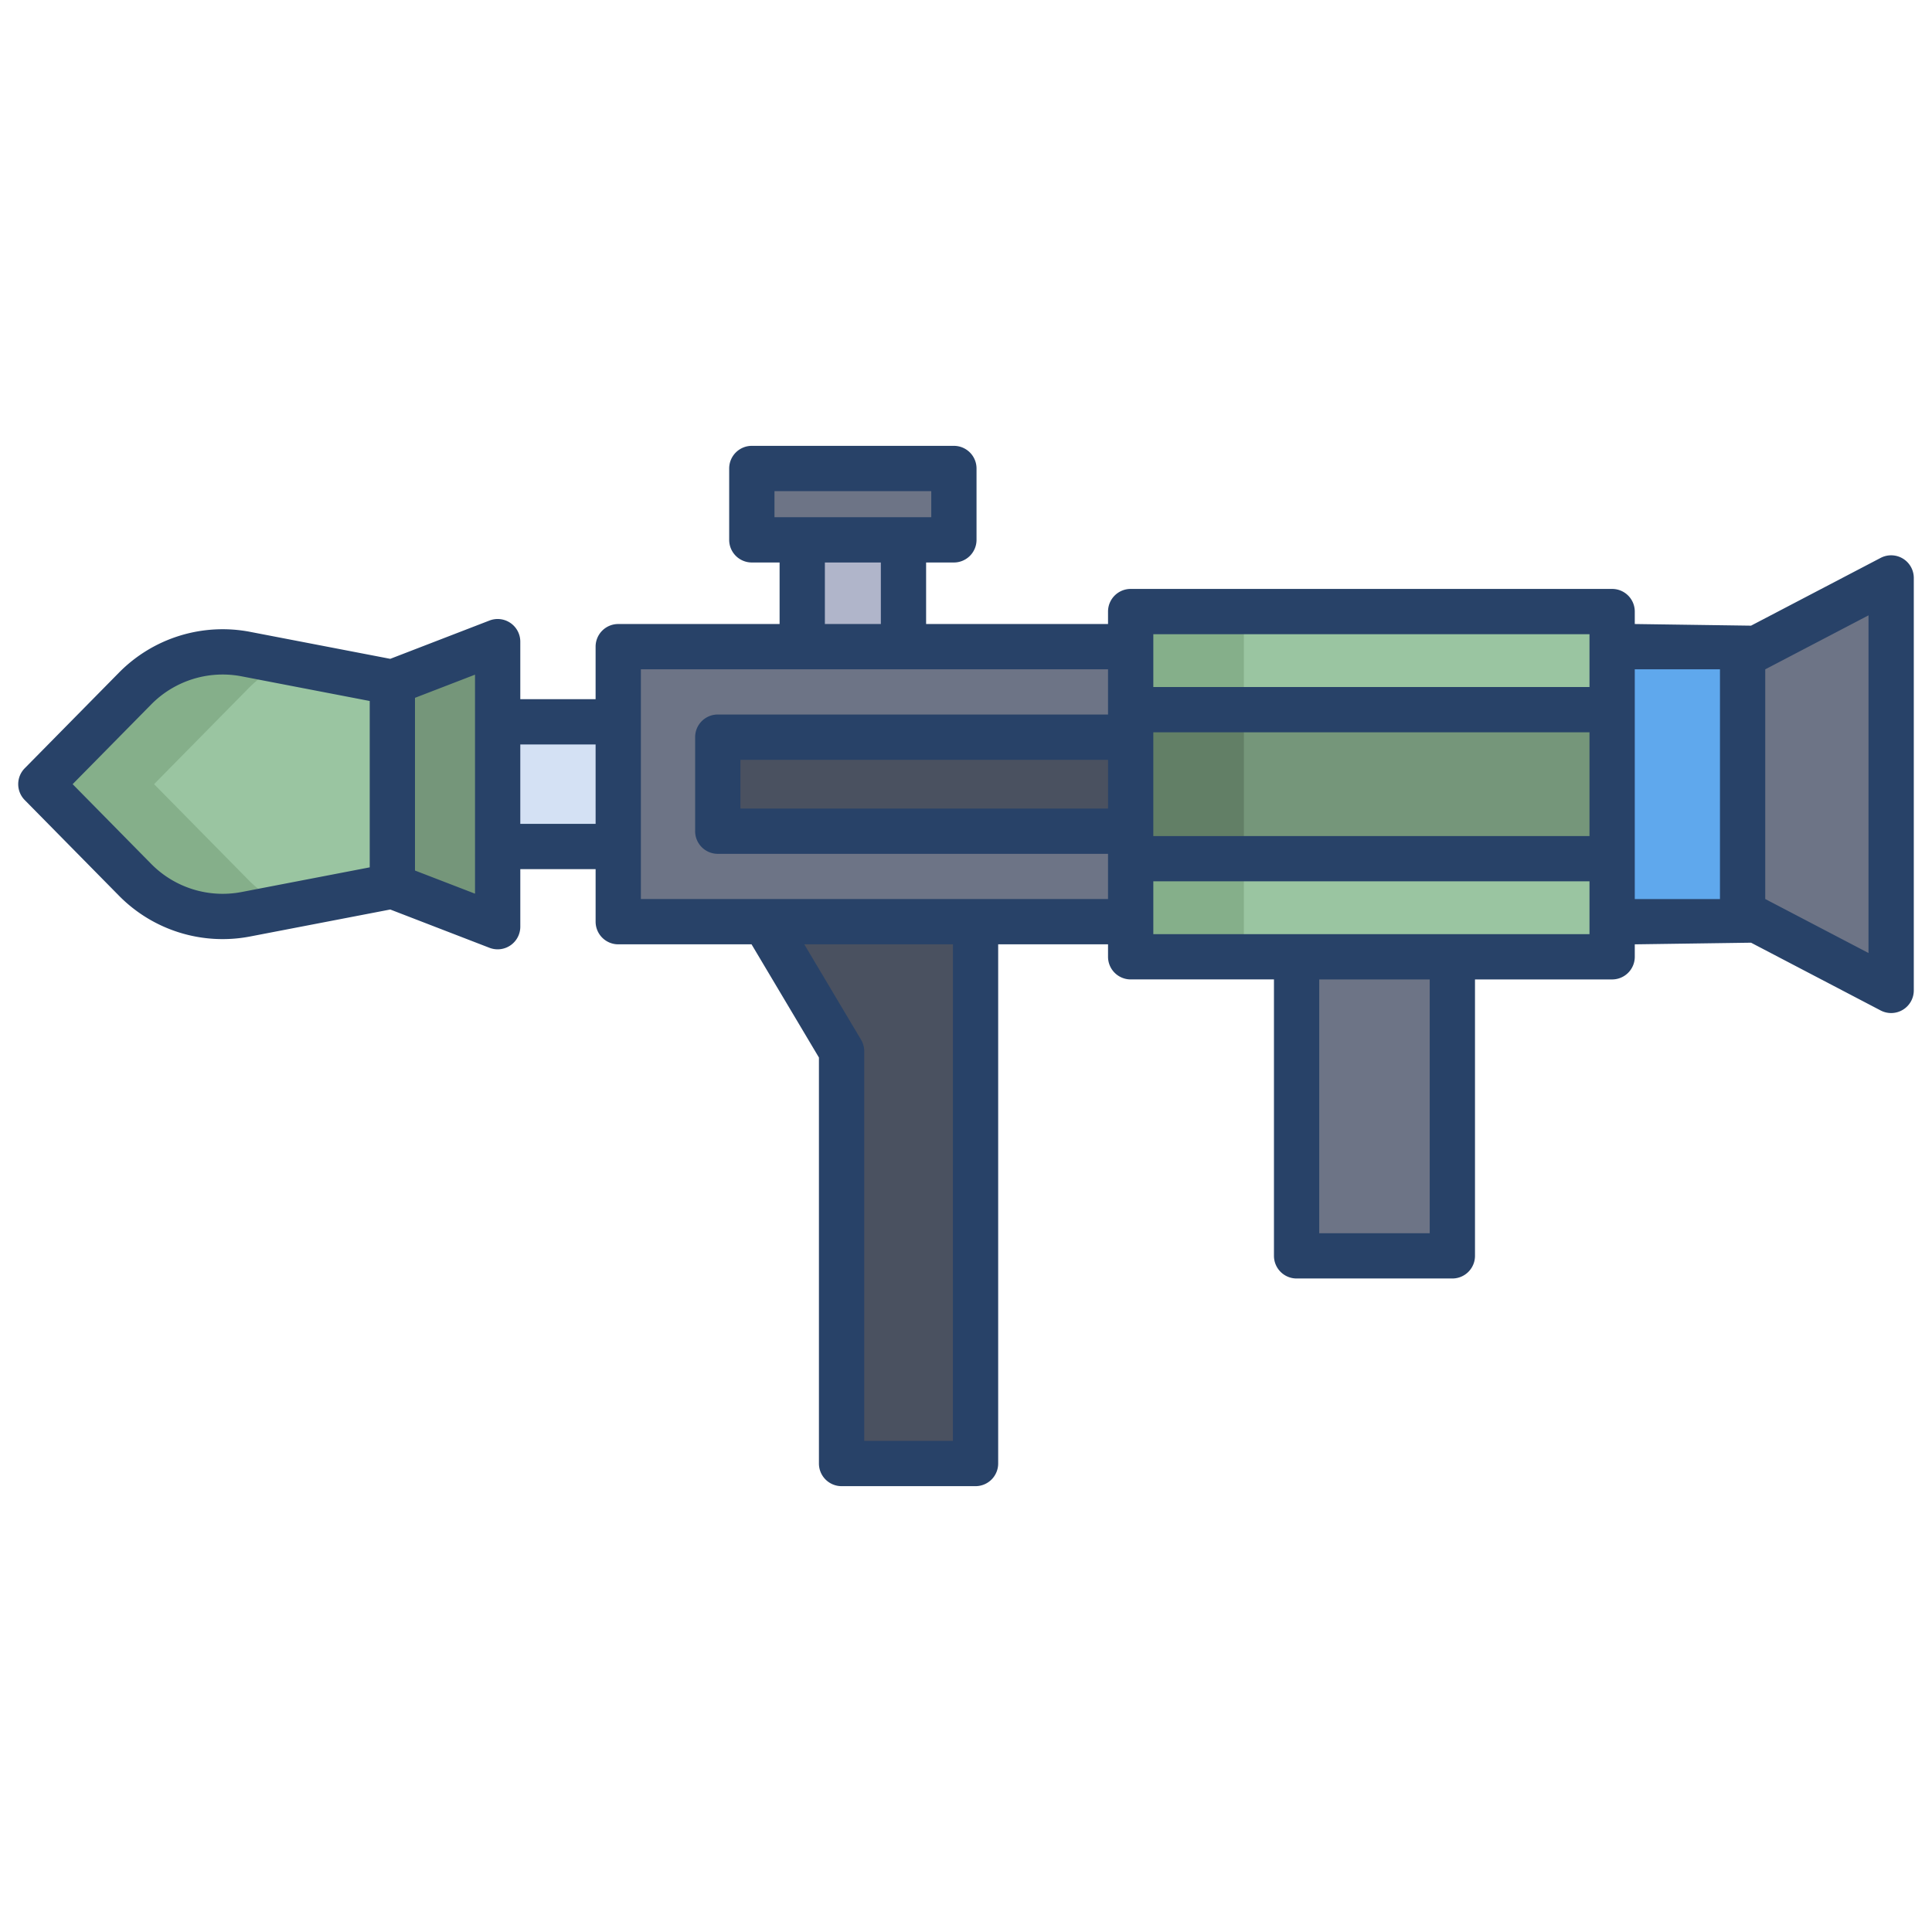 <svg id="Layer_1" height="512" viewBox="0 0 512 512" width="512" xmlns="http://www.w3.org/2000/svg" data-name="Layer 1"><path d="m501.17 153.16v109.3l-38.92-20.35h-.44v-68.6h.44z" fill="#6d7486"/><path d="m427.66 171.37h-.43v72.89h.08 34.5v-72.89z" fill="#5fa8ed"/><g fill="#6d7486"><path d="m343.61 253.56h41.28v79.26h-41.28z"/><path d="m299.06 171.37h-135.22v72.89h135.69.11v-72.89z"/><path d="m199.24 124.15h53.55v18.92h-53.55z"/></g><path d="m103.98 180.82v53.99l27.9 10.77v-75.53z" fill="#75967a"/><path d="m103.98 180.82v53.99l-38.78 7.47a32.649 32.649 0 0 1 -29.43-9.15l-24.94-25.32 24.94-25.32a32.67 32.67 0 0 1 29.43-9.14z" fill="#9ac5a1"/><path d="m131.88 191.29h31.96v33.05h-31.96z" fill="#d4e1f4"/><path d="m212.6 143.07h26.83v28.3h-26.83z" fill="#b0b5ca"/><path d="m190.22 195.35h109.42v24.92h-109.42z" fill="#4a5160"/><path d="m299.64 227.56h127.59v26h-127.59z" fill="#9ac5a1"/><path d="m299.64 188.07h127.59v39.49h-127.59z" fill="#75967a"/><path d="m299.64 162.07h127.59v26h-127.59z" fill="#9ac5a1"/><path d="m258.53 244.26v143.59h-35.51v-109.24l-20.44-34.35z" fill="#4a5160"/><path d="m40.83 207.81 24.94-25.32a32.593 32.593 0 0 1 10.316-7.043l-10.886-2.097a32.67 32.67 0 0 0 -29.43 9.14l-24.94 25.32 24.94 25.32a32.649 32.649 0 0 0 29.43 9.15l10.89-2.1a32.572 32.572 0 0 1 -10.32-7.052z" fill="#85af8a"/><path d="m299.64 227.56h30v26h-30z" fill="#85af8a"/><path d="m299.64 188.07h30v39.49h-30z" fill="#627f66"/><path d="m299.64 162.07h30v26h-30z" fill="#85af8a"/><path d="m504.282 148.03a6 6 0 0 0 -5.888-.184l-34.35 17.961-30.811-.436v-3.3a6 6 0 0 0 -6-6h-127.593a6 6 0 0 0 -6 6v3.3h-48.212v-16.305h7.362a6 6 0 0 0 6-6v-18.912a6 6 0 0 0 -6-6h-53.55a6 6 0 0 0 -6 6v18.912a6 6 0 0 0 6 6h7.36v16.305h-42.76a6 6 0 0 0 -6 6v13.92h-19.956v-15.245a6 6 0 0 0 -8.16-5.6l-26.3 10.15-37.093-7.141a38.563 38.563 0 0 0 -34.831 10.829l-24.948 25.316a6 6 0 0 0 0 8.421l24.948 25.322a38.558 38.558 0 0 0 34.833 10.826l37.093-7.14 26.3 10.15a6 6 0 0 0 8.16-5.6v-15.243h19.958v13.92a6 6 0 0 0 6 6h35.324l17.858 30v107.59a6 6 0 0 0 6 6h35.5a6 6 0 0 0 6-6v-137.59h29.114v3.3a6 6 0 0 0 6 6h37.973v73.257a6 6 0 0 0 6 6h41.276a6 6 0 0 0 6-6v-73.254h36.344a6 6 0 0 0 6-6v-3.3l30.813-.435 34.348 17.96a6 6 0 0 0 8.78-5.317v-109.3a6 6 0 0 0 -2.892-5.137zm-406.3 81.827-33.917 6.529a26.6 26.6 0 0 1 -24.017-7.465l-20.799-21.108 20.8-21.107a26.594 26.594 0 0 1 24.017-7.465l33.917 6.529zm27.906 6.977-15.91-6.134v-45.769l15.906-6.138zm31.958-18.5h-19.962v-21.043h19.958zm47.4-81.27v-6.912h41.55v6.912zm28.188 12v16.305h-14.834v-16.303zm19.1 232.78h-23.5v-103.236a6.006 6.006 0 0 0 -.844-3.069l-15.049-25.283h39.4zm41.106-167.57h-97.421v-12.921h97.421zm0-24.921h-103.421a6 6 0 0 0 -6 6v24.921a6 6 0 0 0 6 6h103.421v11.982h-123.8v-60.885h123.8zm85.249 137.463h-29.276v-67.257h29.276zm42.344-79.257h-115.593v-14h115.593zm0-26h-115.593v-27.49h115.593zm0-39.49h-115.593v-14h115.593zm34.575 56.187h-22.575v-60.885h22.577zm39.366 14.3-27.365-14.308v-60.868l27.366-14.309z" fill="#284268"/></svg>